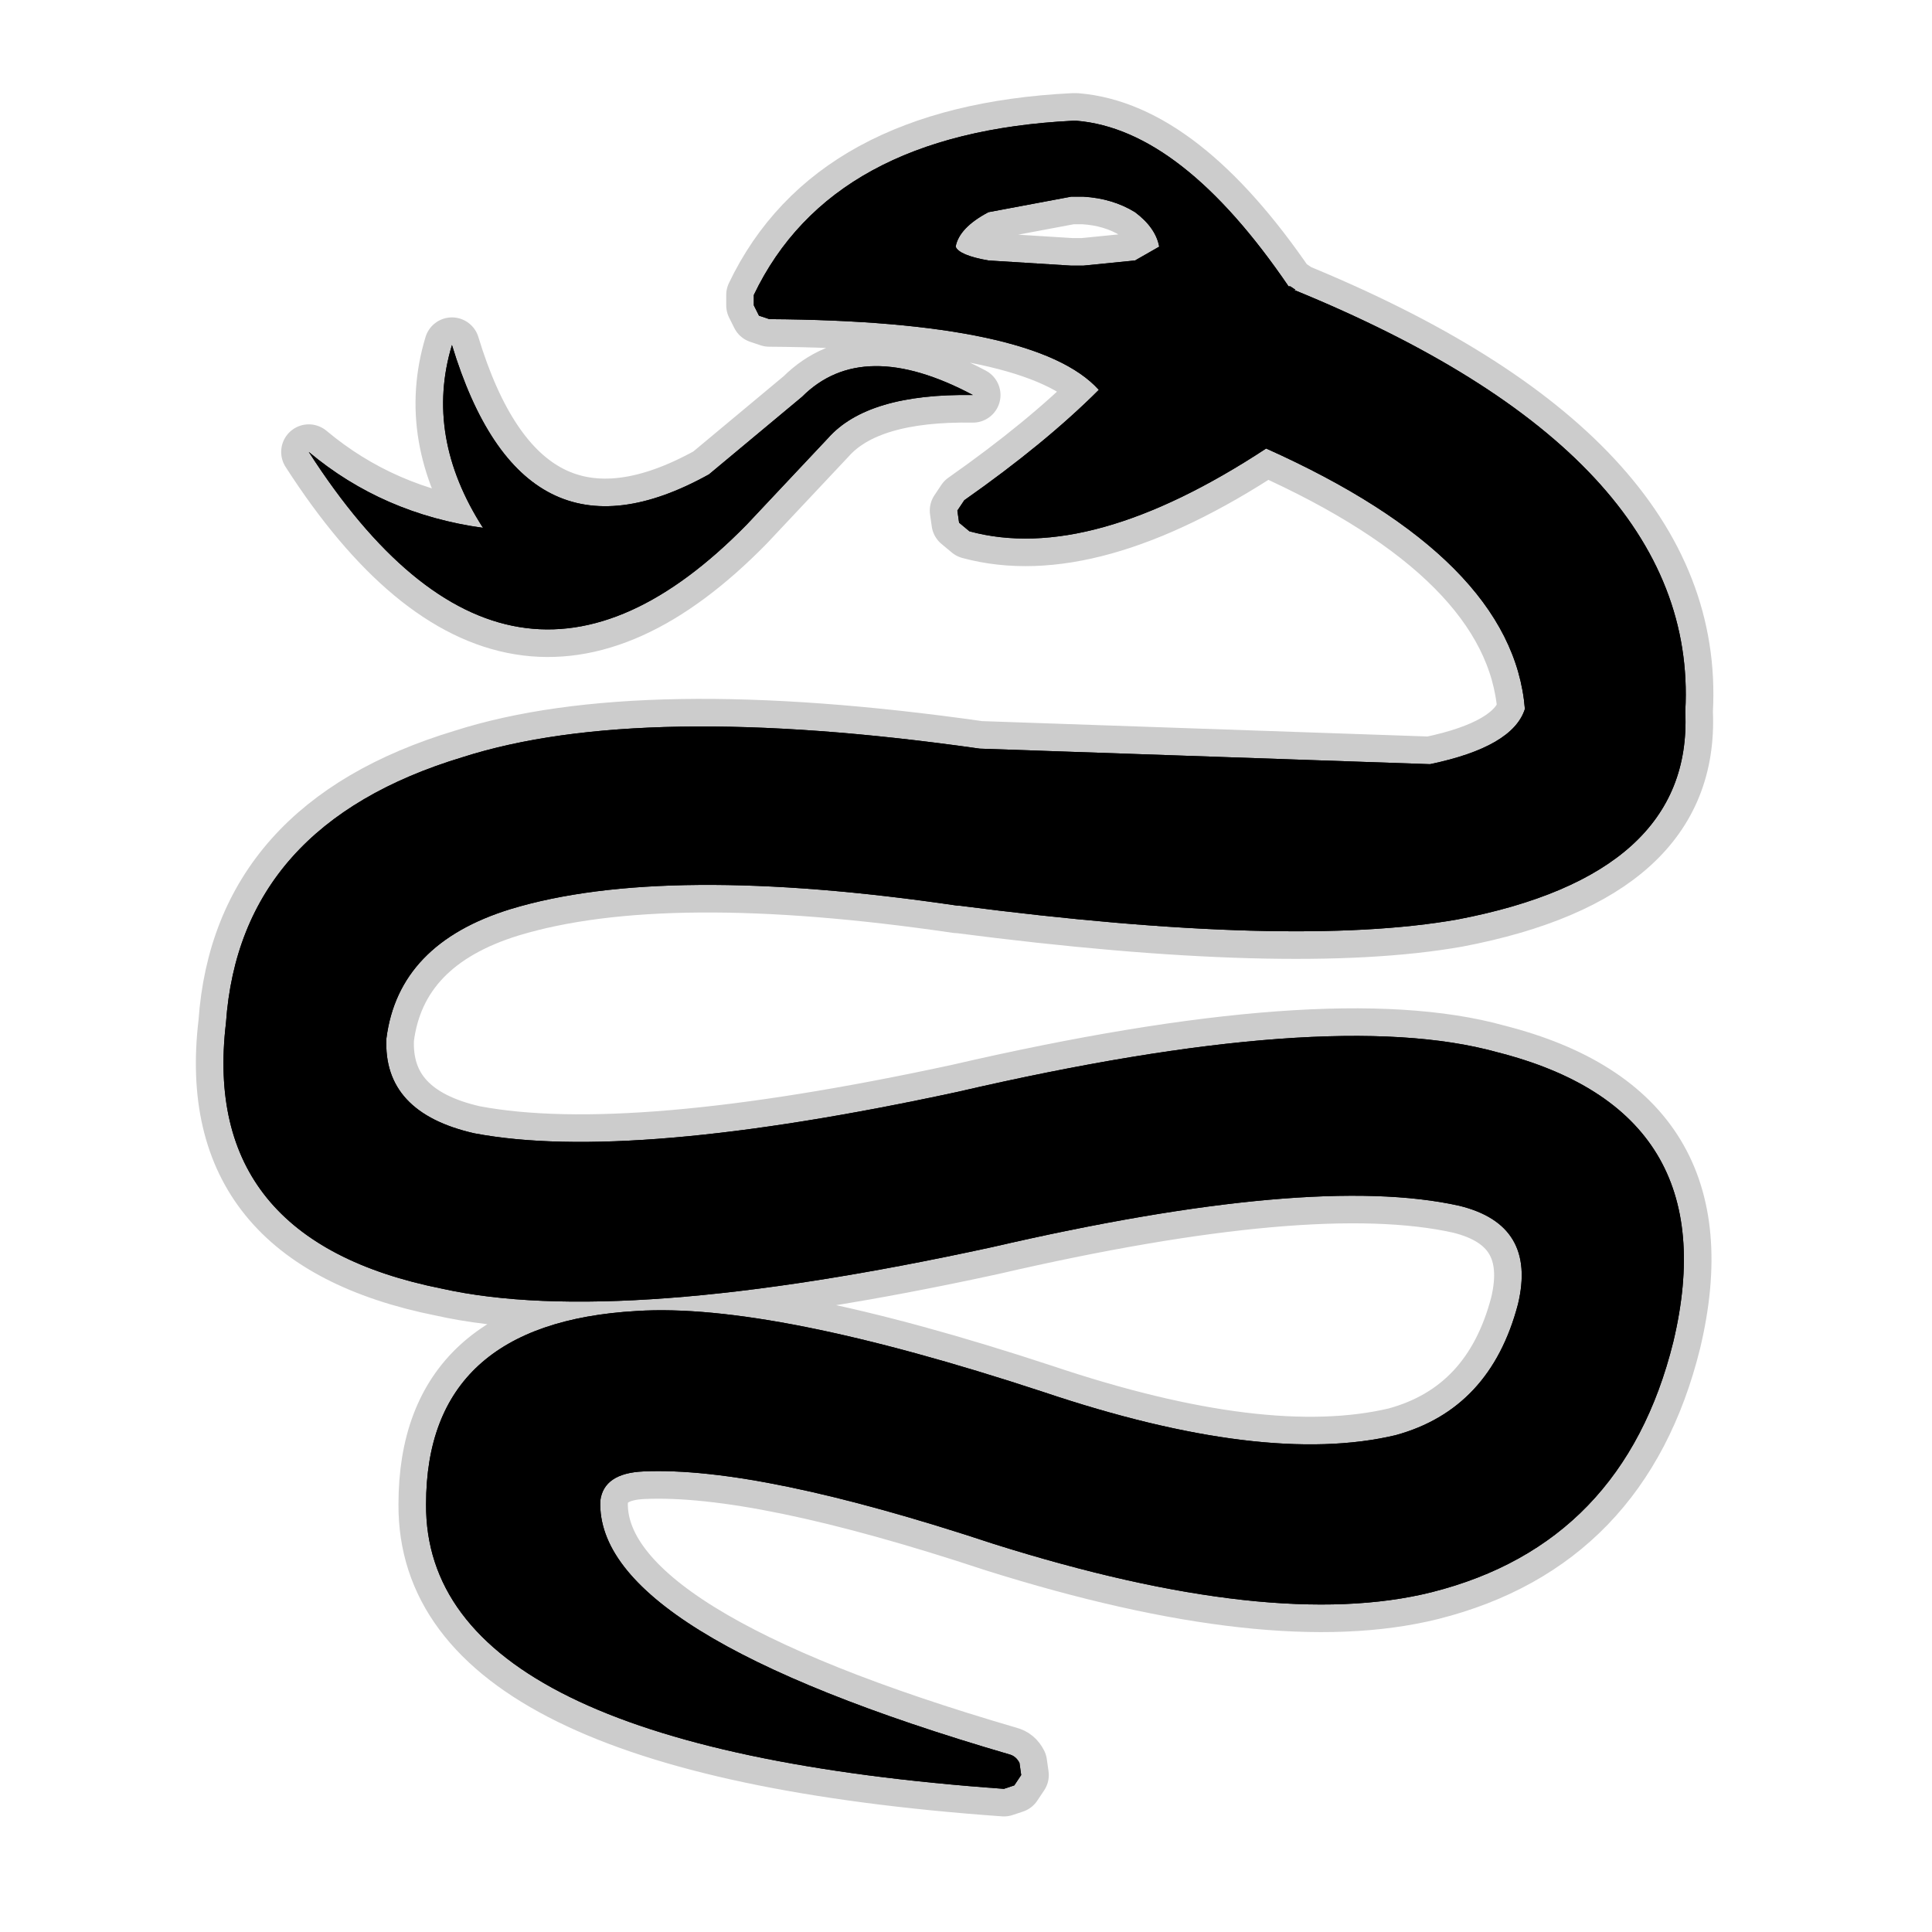 <?xml version="1.0" encoding="UTF-8" standalone="no"?>
<svg xmlns:ffdec="https://www.free-decompiler.com/flash" xmlns:xlink="http://www.w3.org/1999/xlink" ffdec:objectType="frame" height="56.0px" width="56.0px" xmlns="http://www.w3.org/2000/svg">
  <g transform="matrix(1.0, 0.0, 0.0, 1.0, 0.0, 0.0)">
    <use ffdec:characterId="2" height="56.0" id="back" transform="matrix(1.0, 0.0, 0.0, 1.0, 0.0, 0.0)" width="56.0" xlink:href="#sprite0"/>
    <use ffdec:characterId="3" height="49.95" transform="matrix(1.0, 0.0, 0.0, 1.0, 5.7, 2.7)" width="43.95" xlink:href="#shape1"/>
  </g>
  <defs>
    <g id="sprite0" transform="matrix(1.0, 0.0, 0.0, 1.0, 0.0, 0.0)">
      <use ffdec:characterId="1" height="56.0" transform="matrix(1.0, 0.0, 0.0, 1.0, 0.0, 0.0)" width="56.0" xlink:href="#shape0"/>
    </g>
    <g id="shape0" transform="matrix(1.0, 0.0, 0.0, 1.0, 0.0, 0.0)">
      <path d="M56.0 56.0 L0.0 56.0 0.0 0.0 56.0 0.0 56.0 56.0" fill="#010101" fill-opacity="0.0" fill-rule="evenodd" stroke="none"/>
    </g>
    <g id="shape1" transform="matrix(1.0, 0.0, 0.0, 1.0, -5.7, -2.7)">
      <path d="M8.95 13.1 Q11.1 14.9 14.0 15.3 12.3 12.65 13.1 10.0 15.15 16.75 20.55 13.75 L23.25 11.5 Q25.0 9.75 28.2 11.45 25.15 11.4 24.0 12.7 L21.65 15.2 Q14.8 22.2 8.95 13.1 M12.35 43.6 Q12.35 38.35 18.45 38.0 22.35 37.75 30.25 40.35 36.65 42.5 40.45 41.6 43.2 40.85 44.0 37.8 44.55 35.5 42.3 34.95 38.05 34.0 28.75 36.15 17.95 38.5 12.8 37.35 5.8 35.95 6.55 29.65 6.95 23.9 13.4 21.95 18.55 20.3 28.4 21.7 L41.45 22.15 Q43.85 21.65 44.2 20.55 43.85 16.2 36.7 13.0 31.6 16.35 28.1 15.4 L27.8 15.15 27.75 14.8 27.95 14.5 Q30.3 12.85 31.85 11.3 30.05 9.3 22.3 9.25 L22.0 9.15 21.85 8.85 21.85 8.55 Q24.1 3.85 31.1 3.5 L31.2 3.5 Q34.25 3.75 37.35 8.3 L37.4 8.3 37.55 8.4 37.5 8.4 Q49.25 13.2 48.85 20.6 L48.85 20.65 Q49.05 25.35 42.25 26.65 37.45 27.5 27.8 26.25 L27.75 26.25 Q19.25 25.0 14.8 26.35 11.55 27.35 11.2 30.1 11.1 32.25 13.75 32.85 18.25 33.7 27.75 31.65 38.55 29.15 43.4 30.5 50.1 32.2 48.5 38.9 47.05 44.75 41.5 46.15 36.9 47.3 28.8 44.75 22.0 42.5 18.65 42.65 17.5 42.7 17.4 43.5 17.25 47.35 29.25 50.85 29.45 50.9 29.55 51.1 L29.6 51.45 29.4 51.75 29.1 51.85 Q12.3 50.65 12.35 43.6 M32.9 7.55 L33.6 7.15 Q33.5 6.6 32.9 6.15 32.25 5.75 31.4 5.7 L31.05 5.7 28.65 6.15 Q27.8 6.6 27.7 7.15 27.8 7.4 28.65 7.55 L31.05 7.7 31.4 7.7 32.9 7.55" fill="#000000" fill-rule="evenodd" stroke="none"/>
      <path d="M32.9 7.55 L31.4 7.7 31.05 7.7 28.65 7.55 Q27.8 7.4 27.7 7.15 27.8 6.6 28.65 6.15 L31.05 5.7 31.4 5.7 Q32.25 5.75 32.9 6.15 33.5 6.6 33.6 7.15 L32.9 7.55 M12.35 43.6 Q12.3 50.65 29.1 51.85 L29.4 51.75 29.6 51.45 29.55 51.1 Q29.45 50.9 29.25 50.85 17.25 47.35 17.4 43.5 17.5 42.7 18.65 42.65 22.0 42.5 28.8 44.75 36.9 47.3 41.5 46.15 47.05 44.75 48.5 38.9 50.1 32.2 43.4 30.5 38.55 29.15 27.75 31.65 18.25 33.7 13.75 32.85 11.1 32.25 11.2 30.1 11.55 27.35 14.8 26.35 19.25 25.0 27.75 26.25 L27.8 26.25 Q37.45 27.5 42.25 26.65 49.05 25.35 48.85 20.65 L48.85 20.6 Q49.25 13.2 37.5 8.4 L37.55 8.4 37.4 8.3 37.35 8.3 Q34.25 3.75 31.2 3.5 L31.1 3.5 Q24.1 3.85 21.85 8.55 L21.85 8.85 22.0 9.15 22.3 9.25 Q30.05 9.3 31.85 11.3 30.3 12.85 27.95 14.5 L27.75 14.8 27.8 15.15 28.1 15.4 Q31.6 16.35 36.7 13.0 43.85 16.2 44.2 20.55 43.85 21.65 41.45 22.15 L28.4 21.7 Q18.55 20.3 13.4 21.95 6.95 23.9 6.55 29.65 5.8 35.95 12.8 37.35 17.95 38.5 28.75 36.15 38.05 34.0 42.3 34.95 44.55 35.5 44.0 37.8 43.2 40.85 40.45 41.6 36.65 42.5 30.25 40.35 22.35 37.75 18.45 38.0 12.35 38.35 12.35 43.6 M8.95 13.1 Q14.8 22.2 21.65 15.2 L24.0 12.7 Q25.15 11.4 28.2 11.45 25.0 9.75 23.25 11.5 L20.55 13.75 Q15.15 16.75 13.1 10.0 12.3 12.65 14.0 15.3 11.1 14.9 8.95 13.1 Z" fill="none" stroke="#000000" stroke-linecap="round" stroke-linejoin="round" stroke-opacity="0.2" stroke-width="1.6"/>
      <path d="M8.95 13.1 Q11.1 14.9 14.0 15.3 12.3 12.65 13.1 10.0 15.15 16.75 20.55 13.75 L23.25 11.5 Q25.0 9.75 28.2 11.45 25.15 11.4 24.0 12.7 L21.65 15.2 Q14.8 22.2 8.95 13.1 M12.35 43.6 Q12.35 38.35 18.45 38.0 22.35 37.75 30.25 40.35 36.65 42.5 40.45 41.6 43.2 40.85 44.0 37.8 44.55 35.5 42.3 34.95 38.05 34.0 28.75 36.15 17.95 38.5 12.8 37.35 5.8 35.95 6.55 29.65 6.95 23.9 13.4 21.95 18.55 20.3 28.4 21.7 L41.45 22.15 Q43.85 21.65 44.2 20.55 43.85 16.2 36.7 13.0 31.6 16.35 28.1 15.4 L27.8 15.15 27.75 14.8 27.95 14.5 Q30.3 12.85 31.85 11.3 30.05 9.3 22.3 9.25 L22.0 9.15 21.85 8.85 21.85 8.55 Q24.1 3.85 31.1 3.5 L31.2 3.5 Q34.25 3.75 37.35 8.3 L37.4 8.3 37.55 8.4 37.5 8.4 Q49.25 13.2 48.85 20.6 L48.85 20.65 Q49.05 25.35 42.25 26.65 37.45 27.5 27.8 26.25 L27.75 26.25 Q19.25 25.0 14.8 26.35 11.55 27.35 11.2 30.1 11.1 32.25 13.75 32.85 18.25 33.7 27.75 31.65 38.55 29.15 43.4 30.5 50.1 32.2 48.5 38.9 47.05 44.75 41.5 46.15 36.9 47.3 28.8 44.75 22.0 42.5 18.65 42.65 17.5 42.7 17.4 43.5 17.25 47.35 29.25 50.85 29.45 50.9 29.55 51.1 L29.6 51.45 29.4 51.75 29.1 51.85 Q12.3 50.65 12.35 43.6 M32.9 7.55 L33.6 7.15 Q33.5 6.6 32.9 6.15 32.25 5.75 31.4 5.7 L31.05 5.7 28.65 6.15 Q27.8 6.6 27.7 7.15 27.8 7.4 28.65 7.55 L31.05 7.7 31.4 7.7 32.9 7.55" fill="#000000" fill-rule="evenodd" stroke="none"/>
    </g>
  </defs>
</svg>
